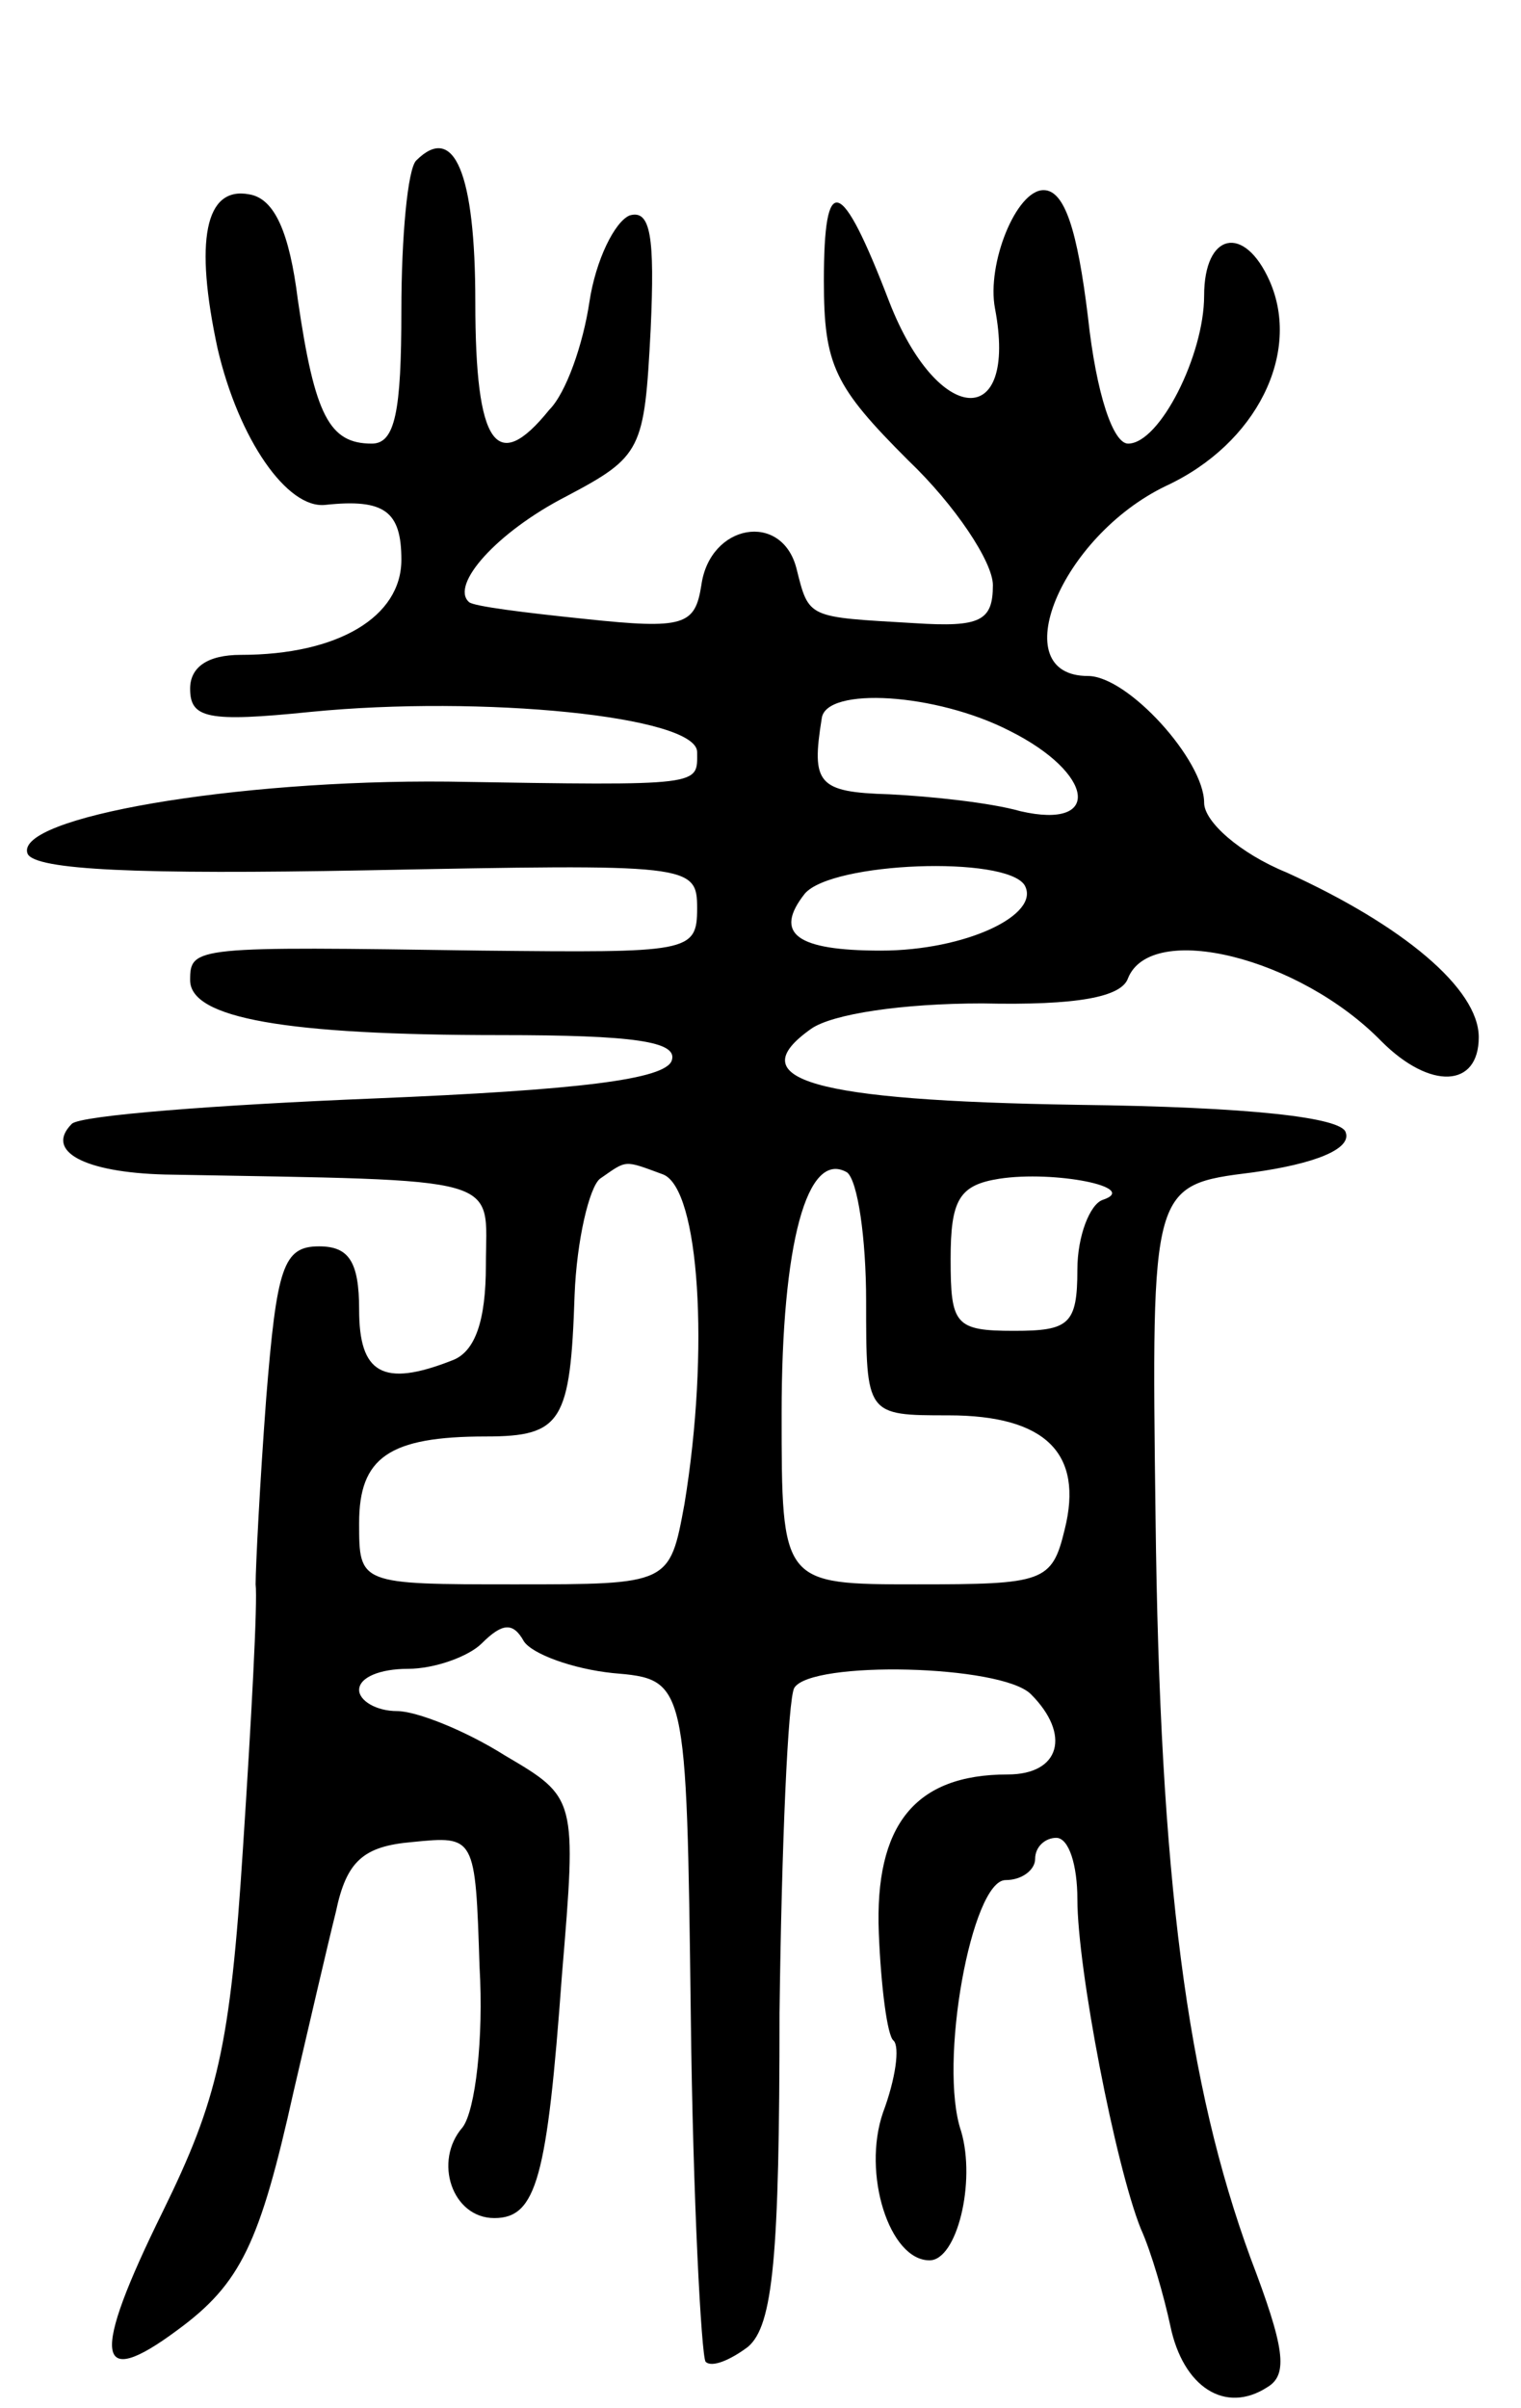 <svg version="1.0" xmlns="http://www.w3.org/2000/svg"
 width="72pt" height="114pt" viewBox="0 0 72 114"
 preserveAspectRatio="xMidYMid meet">
<g transform="translate(0,114) scale(0.1,-0.1)"
fill="#000000" stroke="none">
<path d="M197 1064 c-4 -4 -7 -36 -7 -71 0 -48 -3 -63 -14 -63 -20 0 -27 13
-35 68 -4 32 -11 48 -23 50 -21 4 -26 -22 -15 -73 10 -43 33 -76 51 -74 28 3
36 -3 36 -26 0 -27 -30 -45 -76 -45 -16 0 -24 -6 -24 -16 0 -14 8 -16 57 -11
81 8 183 -2 183 -19 0 -16 4 -16 -118 -14 -101 1 -205 -17 -199 -34 3 -8 54
-10 160 -8 154 3 157 3 157 -18 0 -21 -4 -21 -102 -20 -136 2 -138 2 -138 -14
0 -18 45 -26 147 -26 63 0 84 -3 81 -12 -3 -9 -44 -14 -141 -18 -74 -3 -139
-8 -143 -12 -13 -13 6 -23 44 -24 164 -3 152 0 152 -43 0 -26 -5 -41 -16 -45
-33 -13 -44 -6 -44 24 0 23 -5 30 -19 30 -17 0 -20 -10 -25 -72 -3 -40 -5 -80
-5 -88 1 -8 -2 -64 -6 -125 -6 -94 -12 -119 -38 -172 -34 -69 -32 -85 7 -56
30 22 39 41 55 113 7 30 16 69 20 85 5 24 13 31 36 33 30 3 30 3 32 -59 2 -34
-2 -68 -8 -76 -14 -16 -5 -43 15 -43 20 0 25 19 32 115 7 84 7 84 -27 104 -19
12 -42 21 -51 21 -10 0 -18 5 -18 10 0 6 10 10 23 10 13 0 29 6 35 12 10 10
15 10 20 1 4 -6 23 -13 42 -15 35 -3 35 -3 37 -162 1 -87 5 -161 7 -164 3 -3
12 1 20 7 12 10 15 43 15 158 1 80 4 149 7 154 8 13 98 11 112 -3 19 -19 14
-38 -11 -38 -44 0 -63 -24 -61 -75 1 -25 4 -49 7 -51 3 -3 1 -18 -5 -34 -10
-29 3 -70 22 -70 13 0 22 37 15 61 -11 32 5 119 21 119 8 0 14 5 14 10 0 6 5
10 10 10 6 0 10 -13 10 -29 0 -33 18 -126 30 -156 5 -11 11 -32 14 -46 6 -29
26 -42 46 -29 10 6 8 19 -8 61 -30 82 -43 179 -45 351 -2 157 -2 157 46 163
29 4 47 11 44 19 -2 7 -45 12 -127 13 -126 2 -160 12 -126 36 10 7 43 12 81
12 45 -1 66 3 69 12 11 27 81 10 120 -30 23 -23 46 -22 46 2 0 23 -36 53 -91
78 -22 9 -39 24 -39 33 0 20 -36 60 -55 60 -40 0 -13 66 37 90 43 20 64 63 49
97 -12 27 -31 23 -31 -7 0 -28 -21 -70 -36 -70 -7 0 -15 23 -19 60 -5 41 -11
60 -21 60 -13 0 -27 -35 -23 -56 11 -58 -27 -56 -50 3 -23 60 -31 62 -31 10 0
-40 5 -50 40 -85 22 -21 40 -48 40 -59 0 -17 -6 -20 -37 -18 -51 3 -50 2 -56
26 -7 27 -41 21 -45 -8 -3 -19 -8 -21 -55 -16 -29 3 -53 6 -55 8 -9 8 13 33
46 50 36 19 37 22 40 79 2 44 0 57 -10 54 -7 -3 -16 -21 -19 -41 -3 -20 -11
-43 -19 -51 -25 -31 -35 -17 -35 51 0 61 -10 85 -28 67z m281 -270 c40 -20 44
-47 5 -38 -14 4 -42 7 -62 8 -34 1 -37 5 -32 36 2 15 54 12 89 -6z m7 -73 c8
-14 -28 -31 -68 -31 -40 0 -51 8 -36 27 13 15 95 18 104 4z m-171 -137 c17 -7
22 -83 10 -156 -7 -38 -7 -38 -80 -38 -74 0 -74 0 -74 29 0 31 14 41 60 41 36
0 40 7 42 67 1 26 7 51 12 55 13 9 11 9 30 2z m96 -60 c0 -54 0 -54 39 -54 46
0 64 -18 55 -54 -6 -25 -10 -26 -70 -26 -64 0 -64 0 -64 81 0 80 12 125 31
114 5 -4 9 -31 9 -61z m112 48 c-6 -2 -12 -17 -12 -33 0 -26 -4 -29 -30 -29
-28 0 -30 3 -30 34 0 28 4 35 23 38 26 4 67 -4 49 -10z"/>
</g>
</svg>

